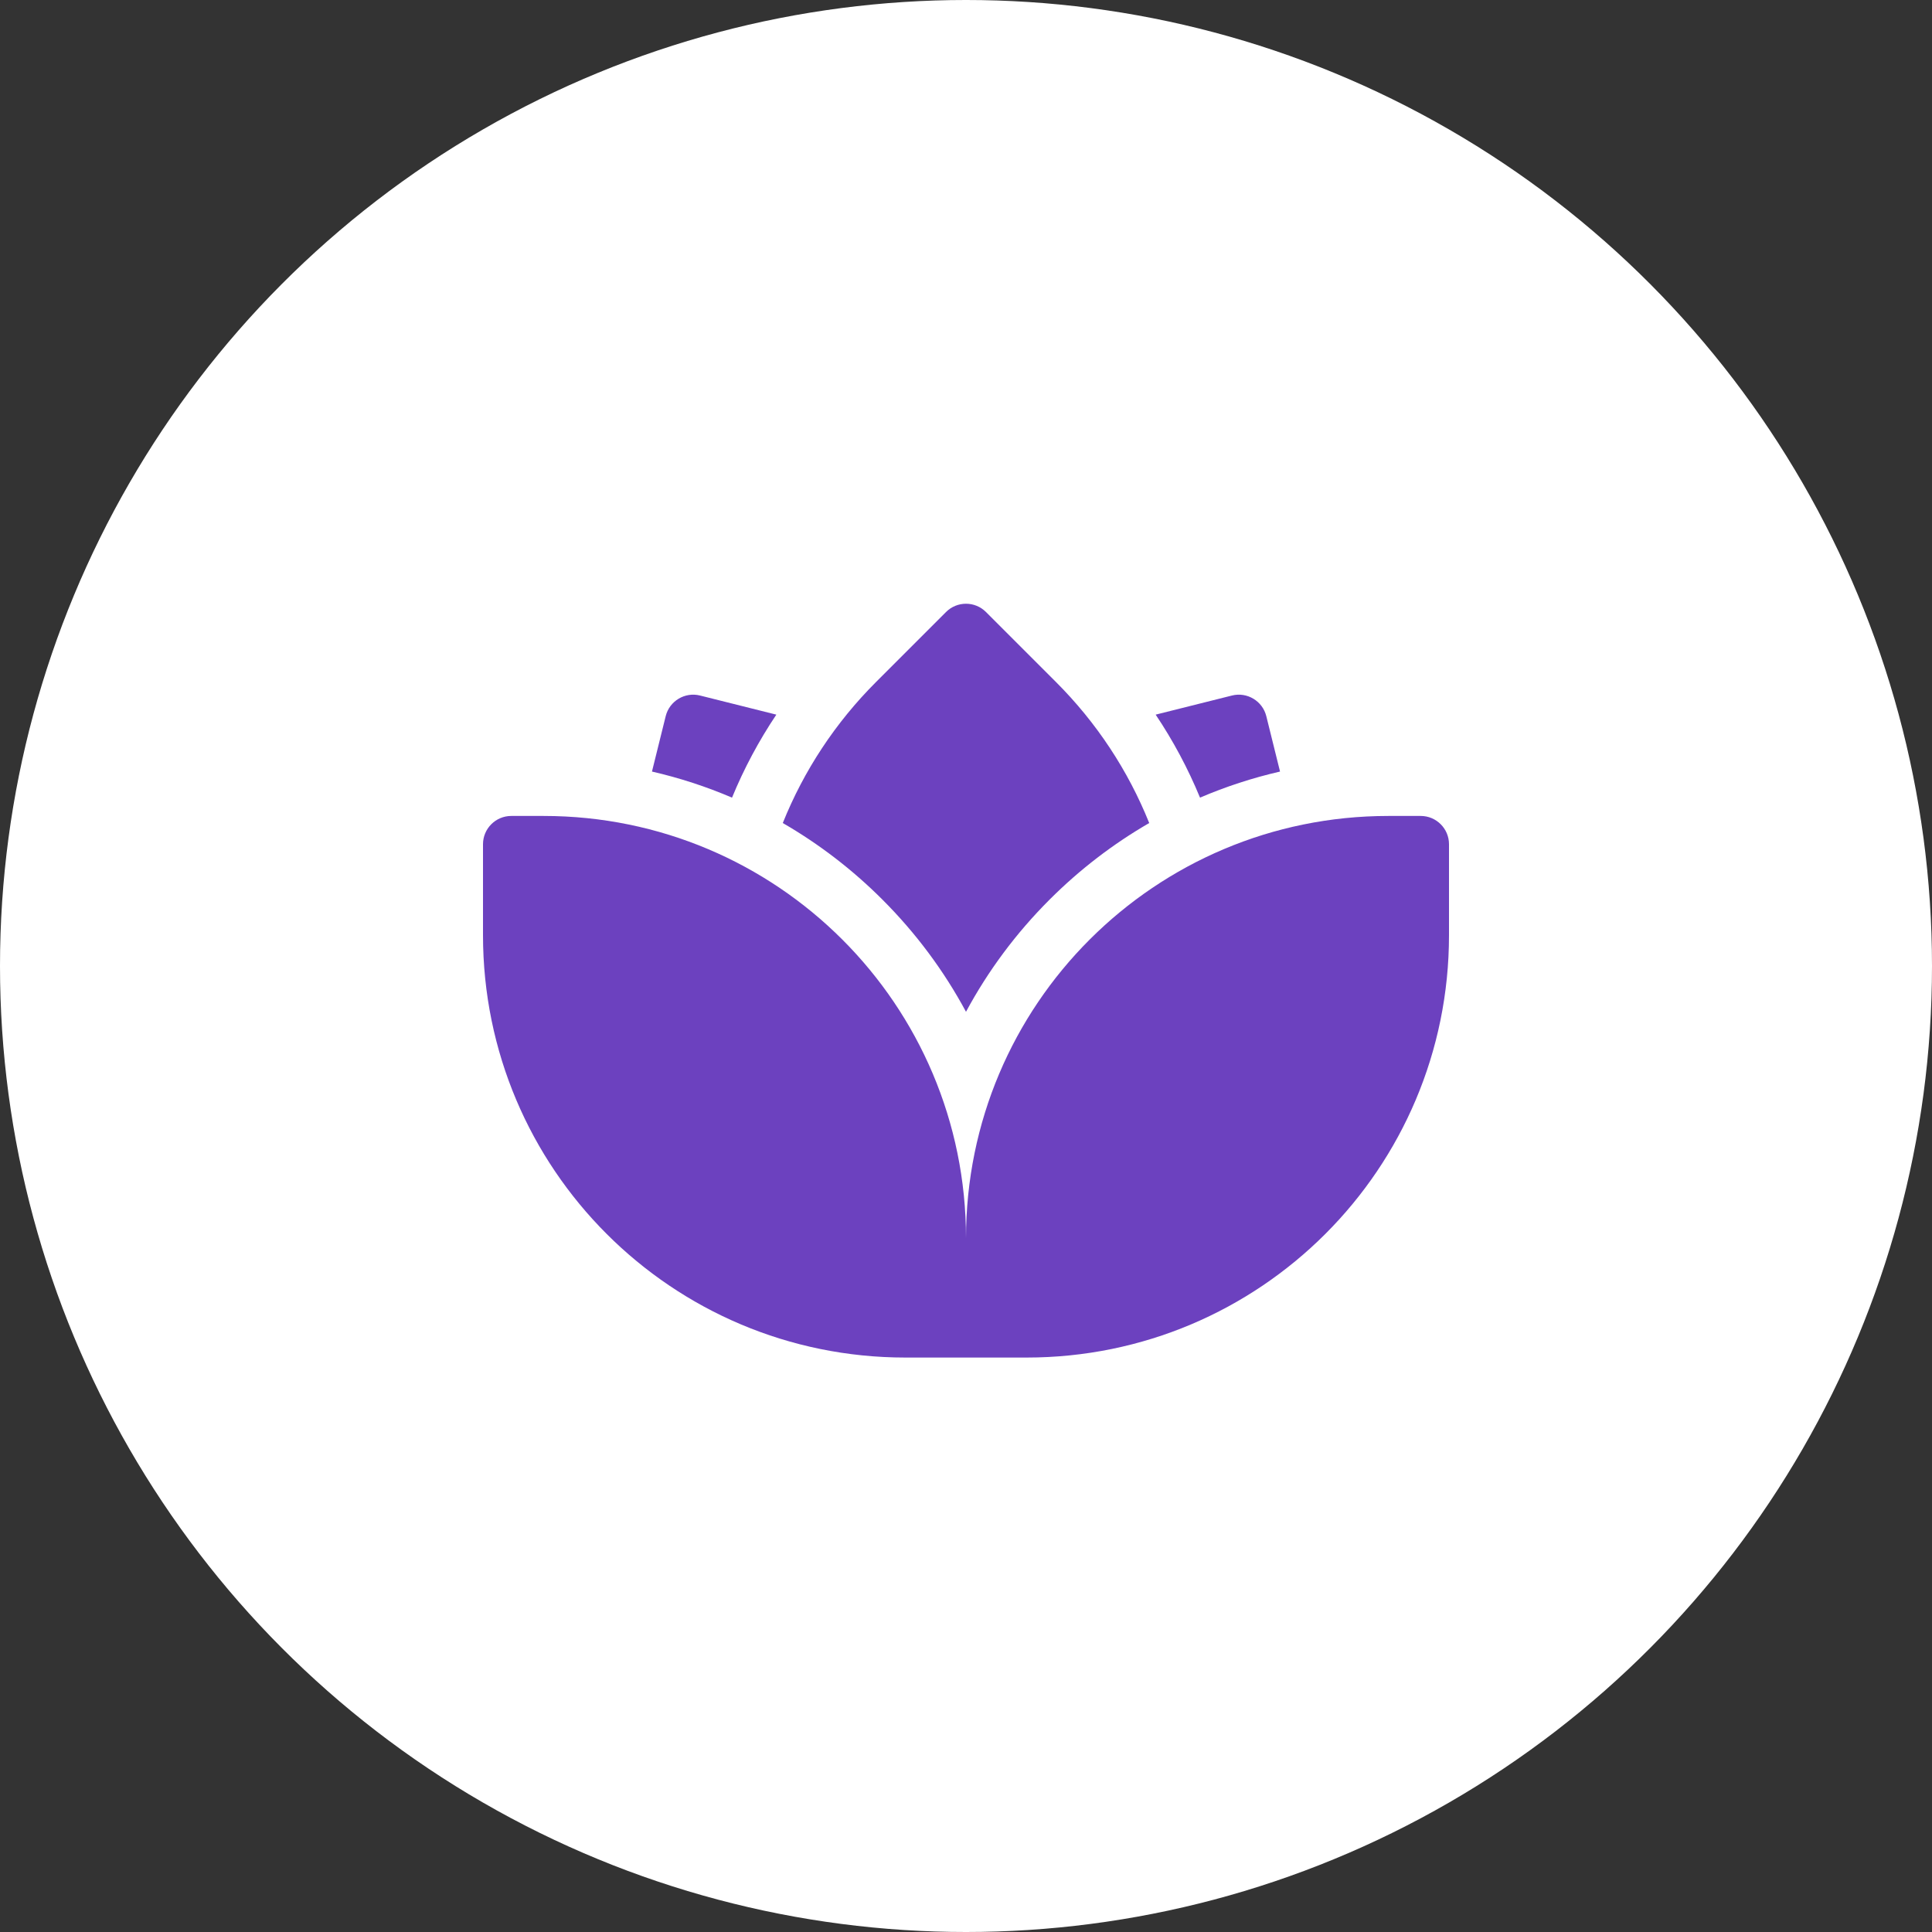 <svg width="48" height="48" viewBox="0 0 48 48" fill="none" xmlns="http://www.w3.org/2000/svg">
<rect x="0" y="0" width="48" height="48" fill="#333333" stroke="none"/>
<circle cx="24" cy="24" r="24" fill="white"/>
<path fill-rule="evenodd" clip-rule="evenodd" d="M24 25.138C24.545 24.124 25.242 23.184 26.079 22.348C26.828 21.6 27.659 20.964 28.552 20.448C28.028 19.143 27.245 17.954 26.235 16.944L24.497 15.206C24.223 14.931 23.777 14.931 23.503 15.206L21.765 16.944C20.755 17.954 19.972 19.143 19.448 20.448C20.341 20.964 21.172 21.599 21.921 22.348C22.758 23.184 23.455 24.124 24 25.138ZM17.392 17.28L19.288 17.755C18.853 18.404 18.484 19.094 18.187 19.817C17.546 19.543 16.881 19.326 16.198 19.169L16.539 17.793C16.633 17.415 17.017 17.186 17.392 17.28ZM31.461 17.793L31.802 19.169C31.119 19.326 30.454 19.543 29.814 19.817C29.516 19.094 29.147 18.404 28.712 17.755L30.608 17.28C30.983 17.186 31.367 17.415 31.461 17.793ZM34.494 20.272H35.297C35.685 20.272 36 20.587 36 20.975V23.234C36 29.038 31.303 33.728 25.506 33.728H22.494C16.697 33.728 12 29.038 12 23.234V20.975C12 20.587 12.315 20.272 12.703 20.272H13.506C19.303 20.272 24 24.962 24 30.765C24 24.962 28.697 20.272 34.494 20.272Z" fill="#6C41BF"/>
</svg>
